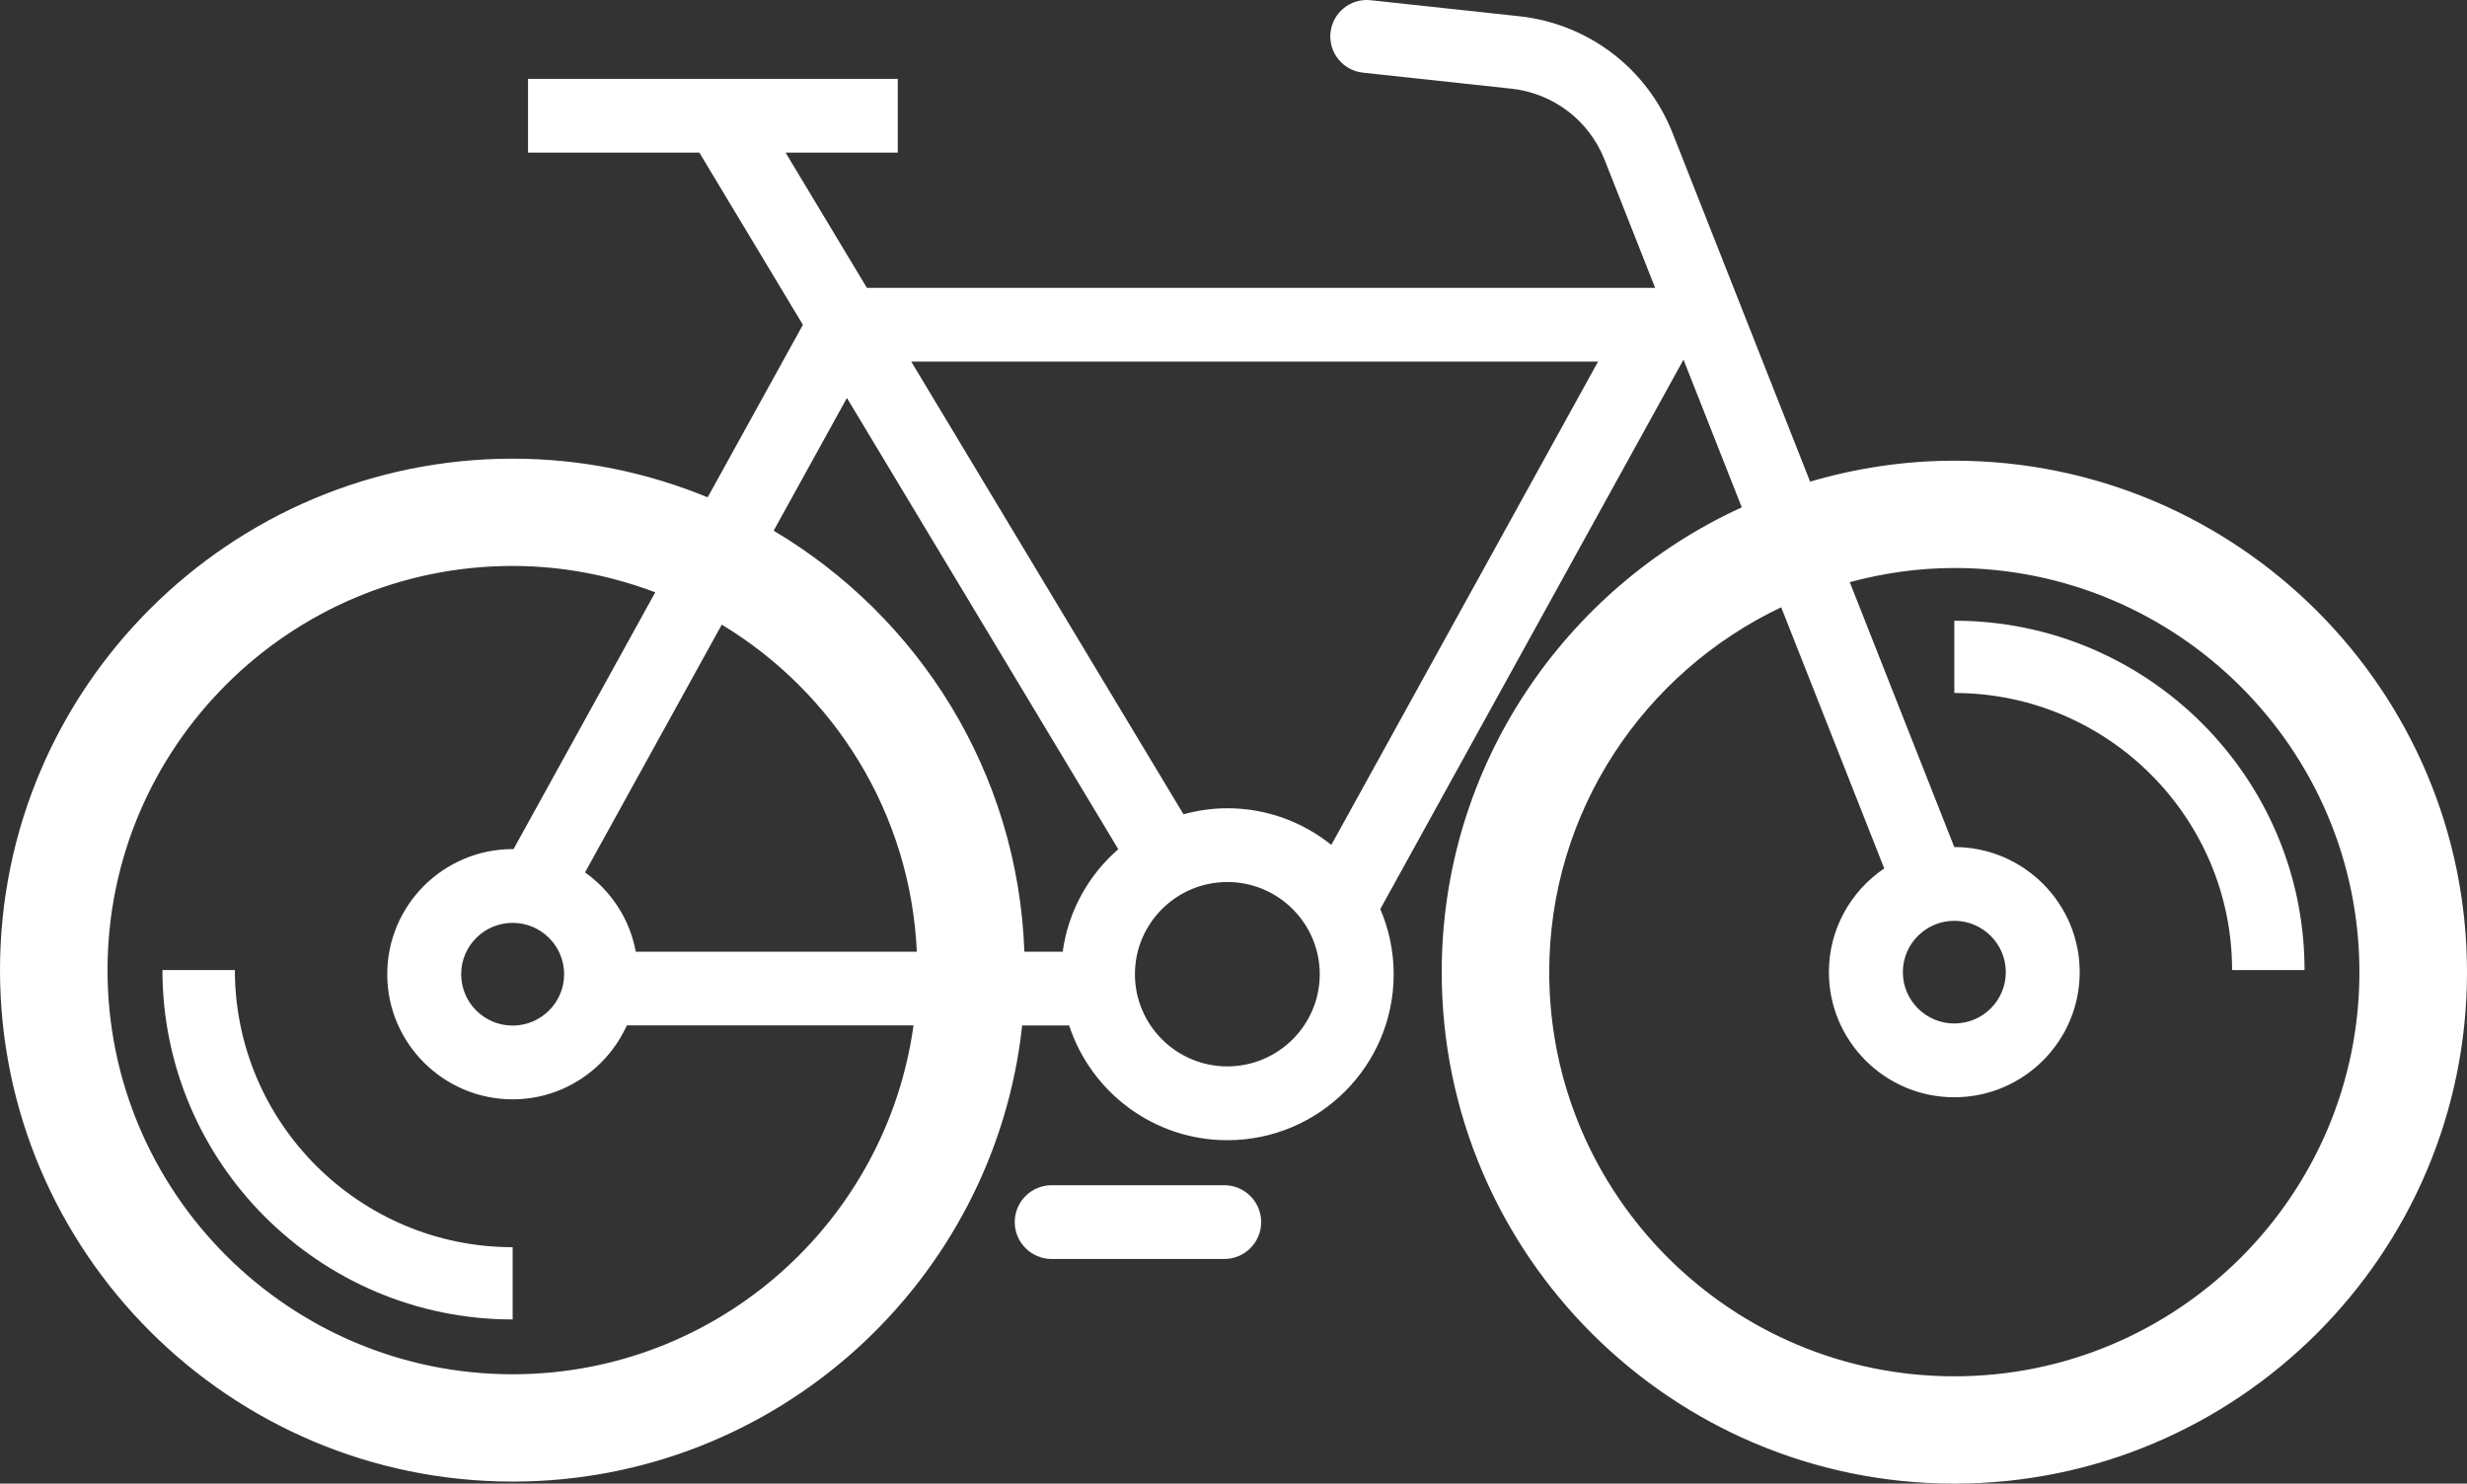 <svg width="276" height="166" viewBox="0 0 276 166" version="1.1" xmlns="http://www.w3.org/2000/svg" xmlns:xlink="http://www.w3.org/1999/xlink" xmlns:figma="http://www.figma.com/figma/ns">
<rect x="0" y="0" width="276" height="166" fill="#333333" stroke="none"/>
<title>Group</title>
<desc>Created using Figma</desc>
<g id="Canvas" transform="translate(50 2254)" figma:type="canvas">
<g id="Group" style="mix-blend-mode:normal;" figma:type="frame">
<g id="Vector" style="mix-blend-mode:normal;" figma:type="vector">
<use xlink:href="#path0_fill" transform="translate(-50 -2254)" fill="#FFFFFF" style="mix-blend-mode:normal;"/>
</g>
<g id="Vector" style="mix-blend-mode:normal;" figma:type="vector">
<use xlink:href="#path1_fill" transform="translate(-31.827 -2145.46)" fill="#FFFFFF" style="mix-blend-mode:normal;"/>
</g>
<g id="Vector" style="mix-blend-mode:normal;" figma:type="vector">
<use xlink:href="#path2_fill" transform="translate(168.644 -2184.55)" fill="#FFFFFF" style="mix-blend-mode:normal;"/>
</g>
<g id="Vector" style="mix-blend-mode:normal;" figma:type="vector">
<use xlink:href="#path3_fill" transform="translate(63.525 -2121.39)" fill="#FFFFFF" style="mix-blend-mode:normal;"/>
</g>
</g>
</g>
<defs>
<path id="path0_fill" d="M 218.644 51.546C 213.038 51.546 207.635 52.387 202.51 53.889L 187.119 14.88C 184.267 7.653 177.689 2.647 169.952 1.815L 153.355 0.025C 151.098 -0.223 149.098 1.402 148.853 3.639C 148.611 5.875 150.233 7.886 152.475 8.13L 169.071 9.92C 173.779 10.428 177.778 13.473 179.513 17.87L 185.171 32.208L 96.986 32.208L 87.888 17.074L 100.436 17.074L 100.436 8.822L 59.076 8.822L 59.076 17.074L 78.24 17.074L 89.826 36.342L 79.172 55.646C 72.441 52.87 65.078 51.319 57.353 51.319C 25.729 51.319 0 76.991 0 108.543C 0 140.099 25.729 165.771 57.353 165.771C 86.882 165.771 111.256 143.385 114.359 114.733L 119.615 114.733C 122.041 122.175 129.051 127.575 137.31 127.575C 147.571 127.575 155.922 119.246 155.922 109.005C 155.922 106.417 155.385 103.954 154.422 101.714L 188.345 40.24L 194.865 56.766C 175.091 65.804 161.294 85.69 161.294 108.776C 161.294 140.328 187.024 166 218.647 166C 250.271 165.997 276 140.325 276 108.773C 276 77.217 250.271 51.546 218.644 51.546ZM 80.751 69.889C 93.309 77.484 101.865 90.962 102.571 106.484L 71.128 106.484C 70.46 102.834 68.371 99.685 65.452 97.611L 80.751 69.889ZM 63.112 109.002C 63.112 112.169 60.53 114.749 57.353 114.749C 54.176 114.749 51.594 112.172 51.594 109.002C 51.594 105.832 54.176 103.256 57.353 103.256C 60.53 103.256 63.112 105.832 63.112 109.002ZM 57.353 153.764C 32.362 153.764 12.03 133.478 12.03 108.543C 12.03 83.609 32.362 63.323 57.353 63.323C 62.974 63.323 68.338 64.397 73.309 66.272L 57.448 95.013C 57.414 95.013 57.383 95.004 57.353 95.004C 49.616 95.004 43.323 101.286 43.323 109.002C 43.323 116.719 49.619 123.001 57.353 123.001C 63.038 123.001 67.924 119.592 70.126 114.73L 102.2 114.73C 99.161 136.742 80.236 153.764 57.353 153.764ZM 118.892 106.484L 114.604 106.484C 113.884 86.442 102.816 69.032 86.554 59.379L 94.751 44.526L 125.111 95.016C 121.793 97.895 119.514 101.925 118.892 106.484ZM 137.31 119.317C 131.609 119.317 126.972 114.687 126.972 109.002C 126.972 103.314 131.612 98.688 137.31 98.688C 143.011 98.688 147.648 103.317 147.648 109.002C 147.648 114.69 143.011 119.317 137.31 119.317ZM 148.945 94.533C 145.756 91.975 141.711 90.433 137.31 90.433C 135.611 90.433 133.973 90.68 132.406 91.109L 101.945 40.457L 178.787 40.457L 148.945 94.533ZM 218.644 153.993C 193.654 153.993 173.322 133.707 173.322 108.773C 173.322 90.757 183.96 75.213 199.275 67.949L 210.803 97.167C 207.071 99.685 204.611 103.948 204.611 108.773C 204.611 116.493 210.907 122.771 218.641 122.771C 226.375 122.771 232.671 116.493 232.671 108.773C 232.671 101.053 226.375 94.774 218.641 94.774L 218.638 94.774L 206.945 65.134C 210.683 64.134 214.59 63.552 218.641 63.552C 243.631 63.552 263.963 83.839 263.963 108.773C 263.966 133.707 243.637 153.993 218.644 153.993ZM 218.644 103.027C 221.818 103.027 224.403 105.603 224.403 108.773C 224.403 111.943 221.821 114.516 218.644 114.516C 215.47 114.516 212.885 111.94 212.885 108.773C 212.885 105.606 215.47 103.027 218.644 103.027Z"/>
<path id="path1_fill" d="M 8.105 -1.30728e-06L -1.09965e-06 -1.30728e-06C -1.09965e-06 21.553 17.575 39.092 39.18 39.092L 39.18 31.005C 22.046 31.005 8.105 17.095 8.105 -1.30728e-06Z"/>
<path id="path2_fill" d="M -8.98438e-06 5.69601e-06L -8.98438e-06 8.087C 17.134 8.087 31.075 21.994 31.075 39.089L 39.18 39.089C 39.18 17.533 21.605 5.69601e-06 -8.98438e-06 5.69601e-06Z"/>
<path id="path3_fill" d="M 23.436 -1.12053e-05L 4.137 -1.12053e-05C 1.852 -1.12053e-05 -3.74349e-06 1.848 -3.74349e-06 4.128C -3.74349e-06 6.407 1.852 8.255 4.137 8.255L 23.436 8.255C 25.72 8.255 27.572 6.407 27.572 4.128C 27.572 1.848 25.717 -1.12053e-05 23.436 -1.12053e-05Z"/>
</defs>
</svg>
